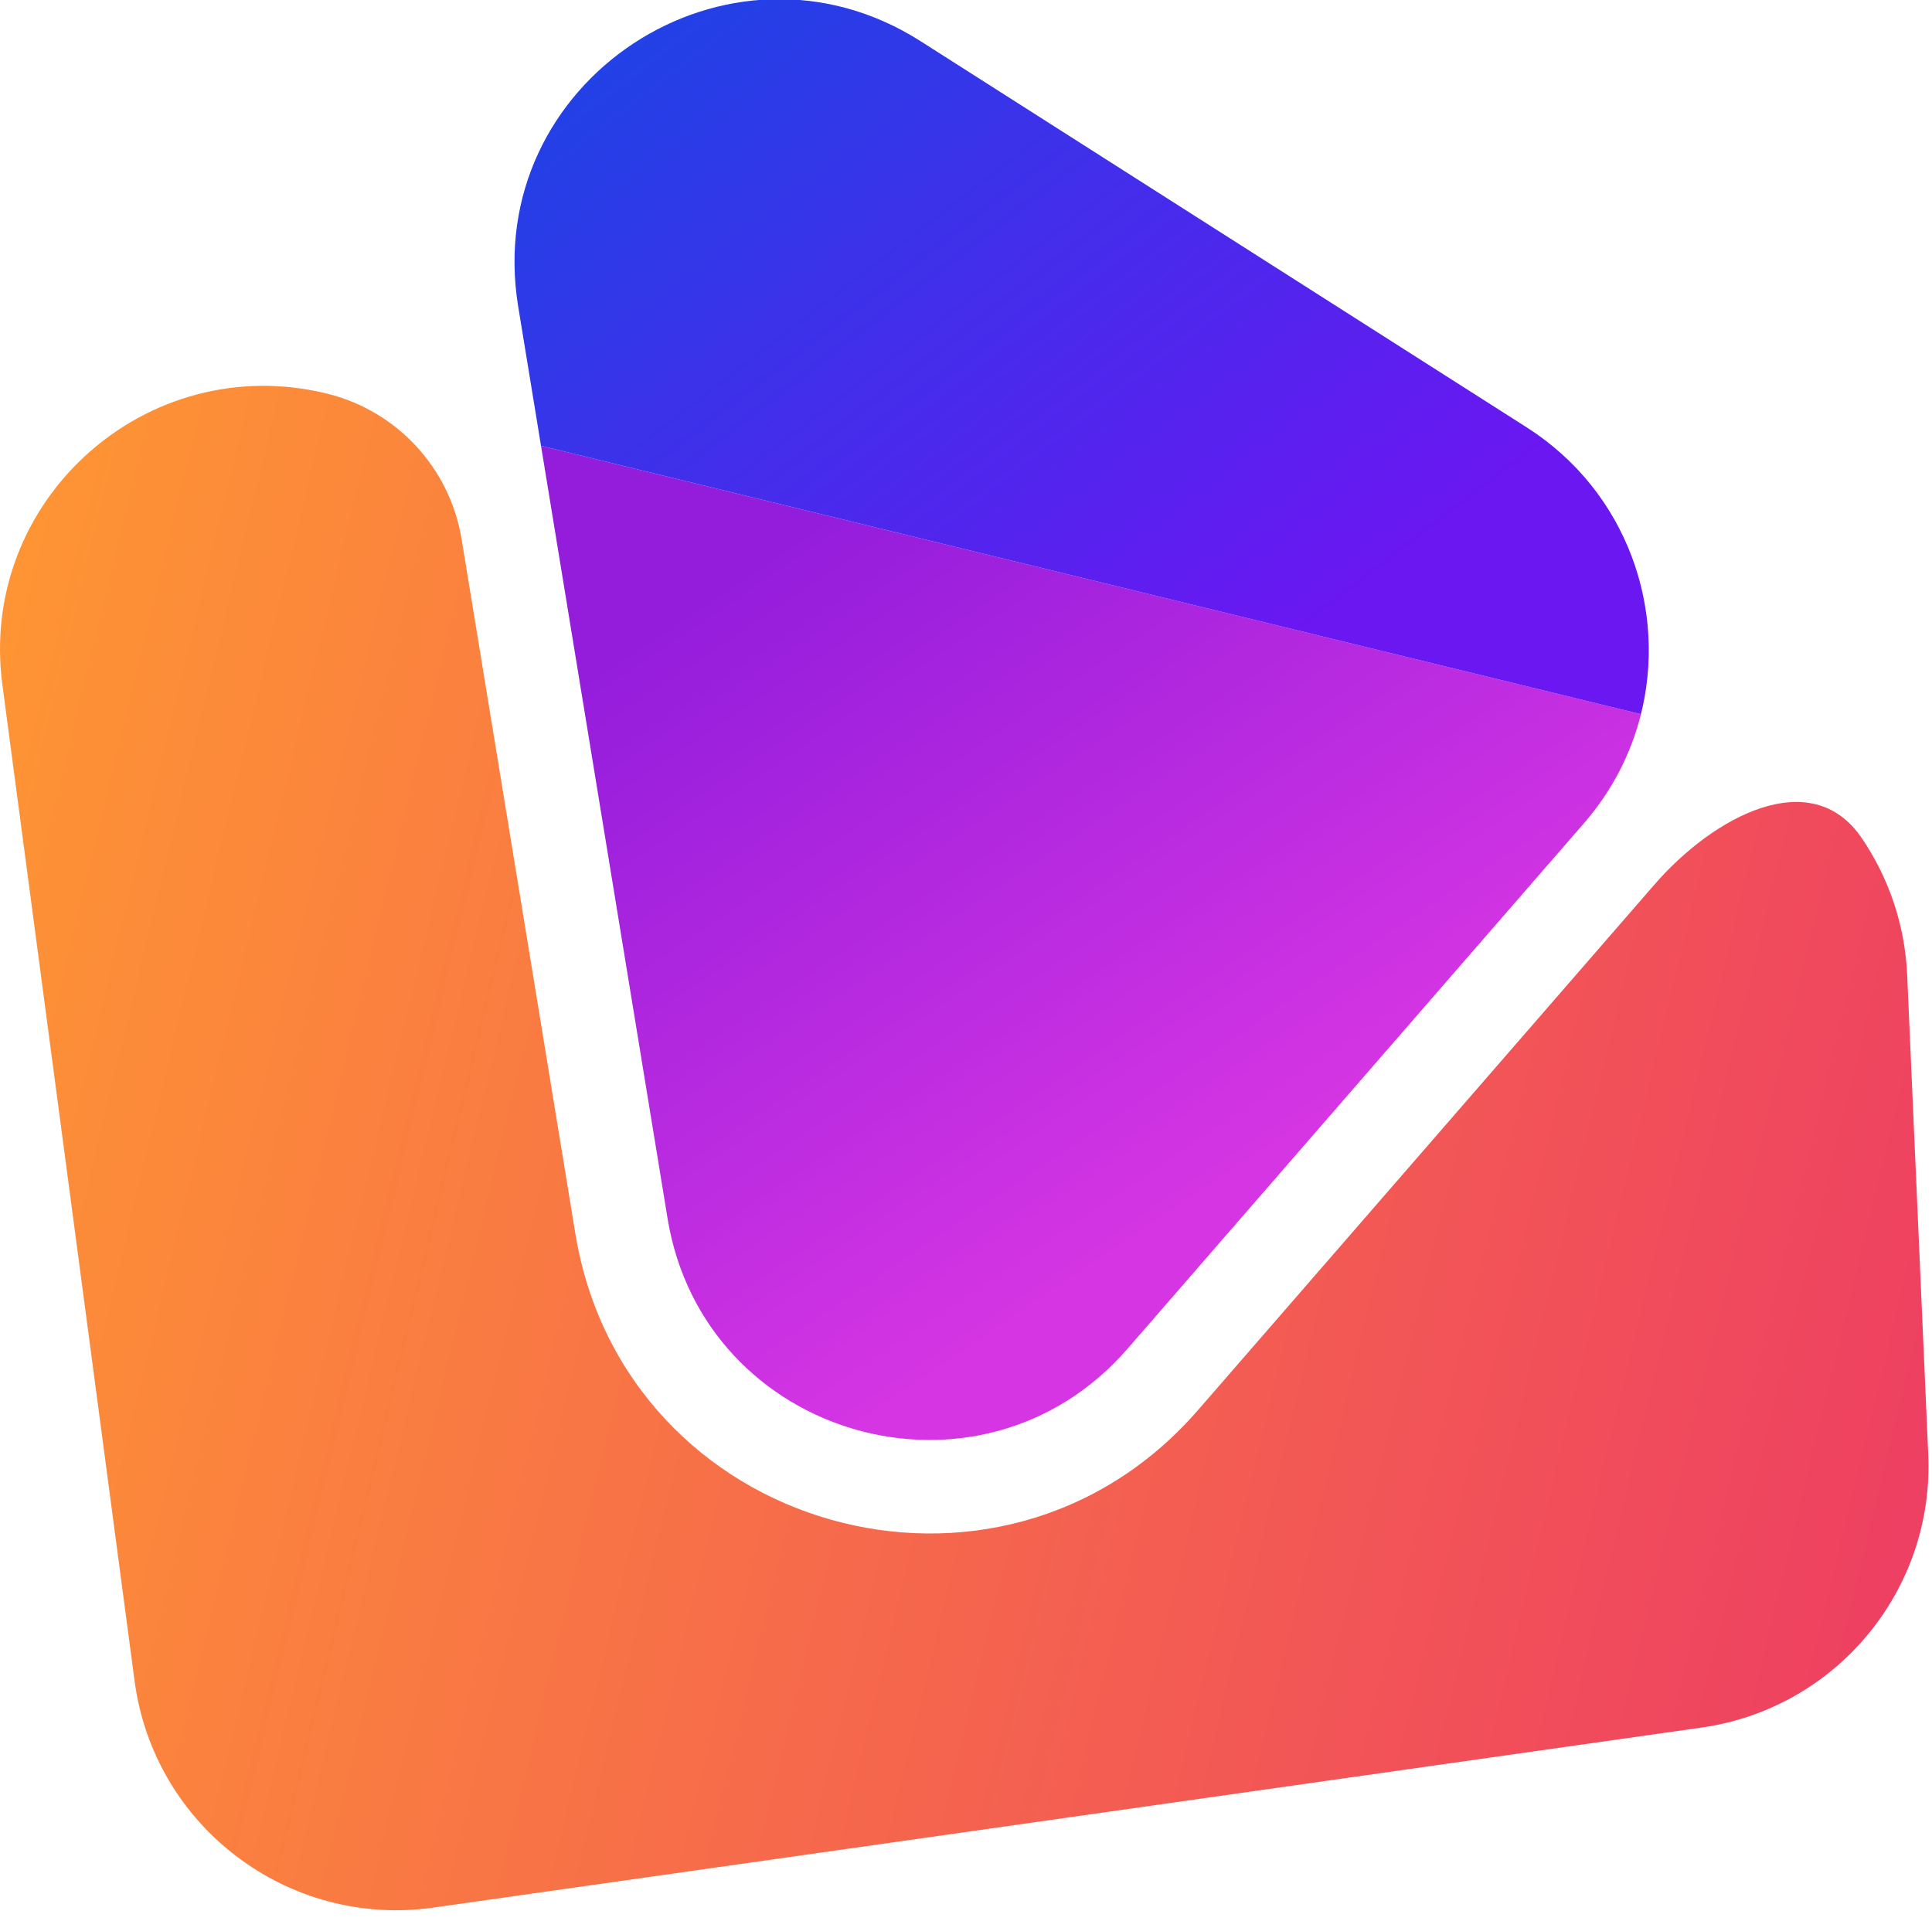 <svg width="350" height="348" viewBox="0 0 350 348" fill="none" xmlns="http://www.w3.org/2000/svg" xmlns:xlink="http://www.w3.org/1999/xlink">
<g style="isolation:isolate">
<path d="M98.01,80.771L120.933,220.74C127.482,260.73 177.679,274.969 204.25,244.374L286.972,149.123C292.111,143.206 295.517,136.436 297.275,129.392L98.01,80.771Z" fill="url(#pf_0_19_277)"/>
</g>
<path d="M59.185,71.298C71.89,74.398 81.513,84.792 83.627,97.699L104.226,223.476C113.093,277.621 181.056,296.899 217.032,255.475L299.754,160.223L299.754,160.223C310.41,147.955 328.11,138.39 337.258,151.821C342.14,158.99 345.1,167.52 345.502,176.634L349.322,263.535C350.404,288.133 332.636,309.533 308.258,312.993L78.52,345.609C52.197,349.345 27.878,330.899 24.38,304.543L0.43,124.059C-3.997,90.701 26.493,63.321 59.185,71.298L59.185,71.298Z" fill="url(#pf_0_19_278)"/>
<g style="isolation:isolate">
<path d="M276.562,77.42C294.808,89.047 302.246,110.668 297.102,130.065C297.16,129.841 297.218,129.617 297.274,129.392L98.009,80.772L93.877,55.539C87.196,14.743 131.921,-14.745 166.784,7.47L276.562,77.42Z" fill="url(#pf_0_19_279)"/>
</g>
<defs>
<linearGradient id="pf_0_19_277" x1="98" y1="-17" x2="373" y2="392" gradientUnits="userSpaceOnUse">
<stop offset="0.245" stop-color="#941DDC"/>
<stop offset="0.529" stop-color="#D535E3"/>
</linearGradient>
<linearGradient id="pf_0_19_278" x1="588" y1="346" x2="-45" y2="193" gradientUnits="userSpaceOnUse">
<stop offset="0.346" stop-color="#ED3A65"/>
<stop offset="1" stop-color="#FF9A31"/>
</linearGradient>
<linearGradient id="pf_0_19_279" x1="111.7" y1="-38.826" x2="279.566" y2="179.87" gradientUnits="userSpaceOnUse">
<stop stop-color="#104BE3"/>
<stop offset="0.717" stop-color="#6A17F1"/>
</linearGradient>
</defs>
</svg>

